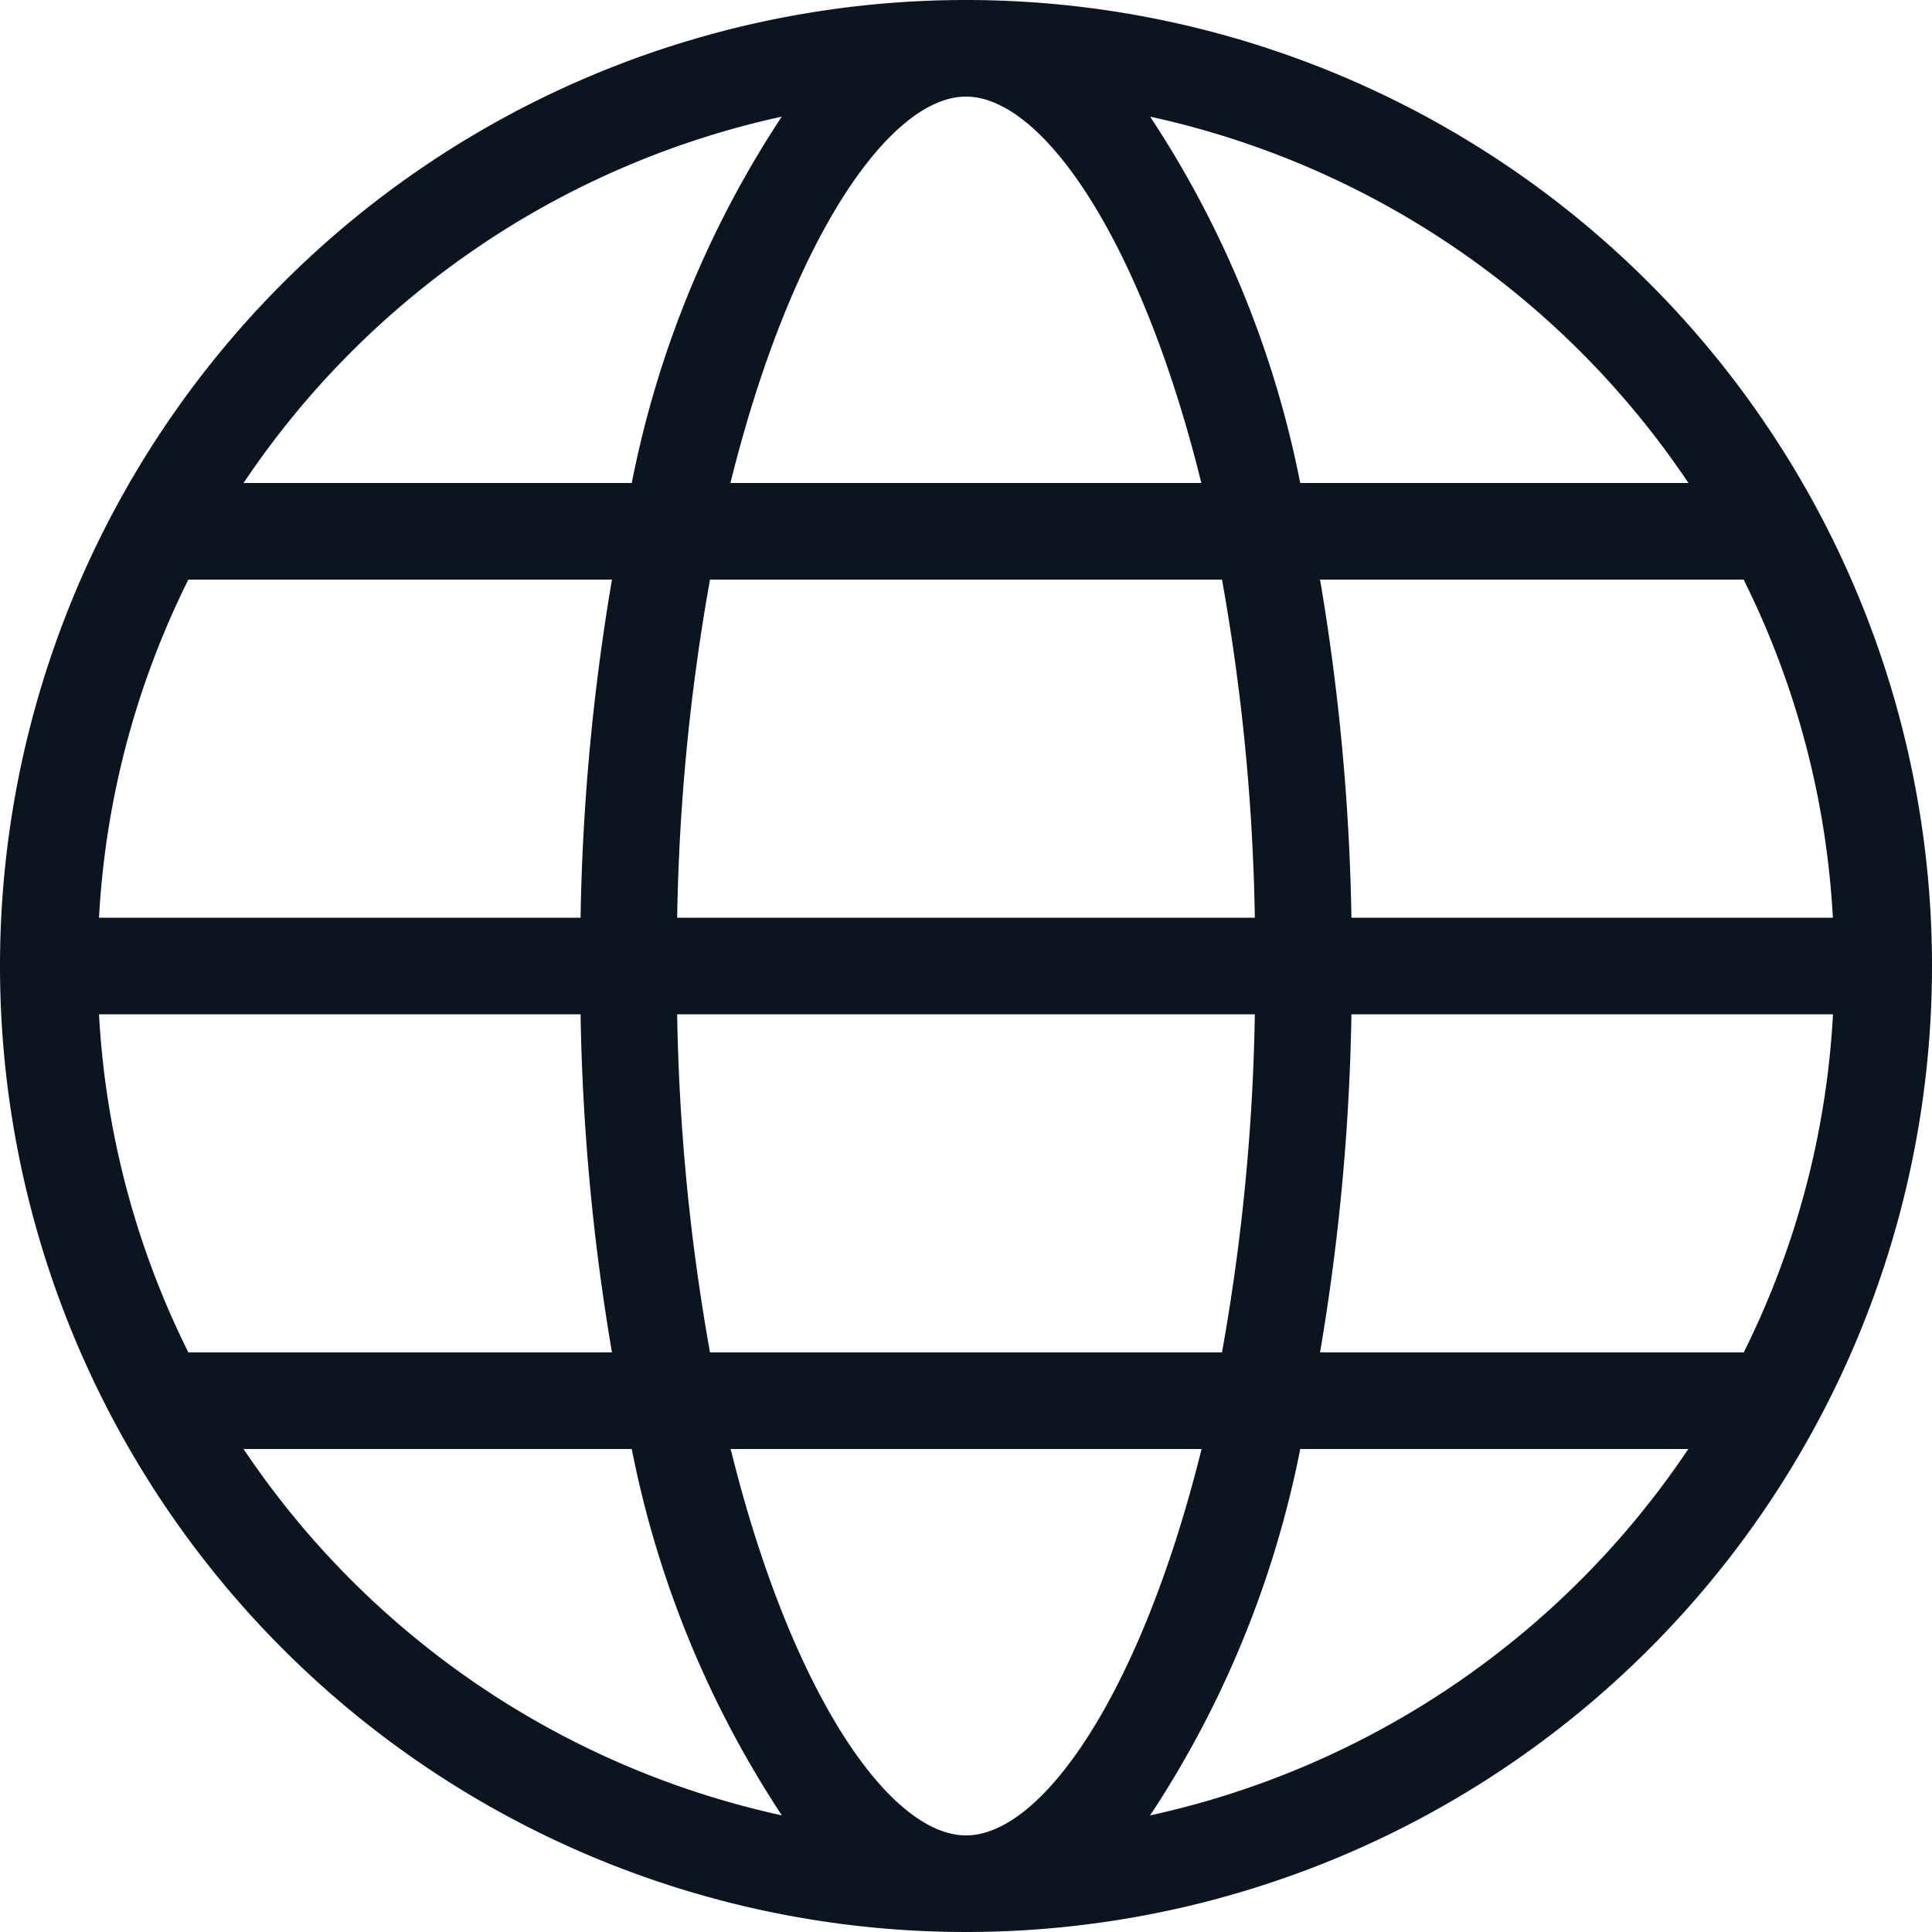 <svg xmlns="http://www.w3.org/2000/svg" width="16" height="16" viewBox="0 0 16 16">
  <g id="noun_Language_1631767" transform="translate(-2 -2)">
    <g id="Group_4446" data-name="Group 4446" transform="translate(2 2)">
      <g id="Group_4445" data-name="Group 4445">
        <path id="Path_11600" data-name="Path 11600" d="M10,2a8,8,0,1,0,8,8A8,8,0,0,0,10,2Zm0,15.2c-.633,0-1.45-1.18-1.949-3.2h3.9C11.45,16.02,10.633,17.2,10,17.2Zm-2.12-4a17.447,17.447,0,0,1-.272-2.8h4.784a17.447,17.447,0,0,1-.272,2.8ZM2.82,10.4H6.808a18.489,18.489,0,0,0,.26,2.8H3.56A7.138,7.138,0,0,1,2.82,10.4ZM10,2.8c.633,0,1.45,1.18,1.949,3.2h-3.9C8.55,3.98,9.367,2.8,10,2.8Zm2.12,4a17.447,17.447,0,0,1,.272,2.8H7.608A17.447,17.447,0,0,1,7.88,6.8ZM6.808,9.6H2.82A7.138,7.138,0,0,1,3.56,6.8H7.068A18.489,18.489,0,0,0,6.808,9.6Zm6.384.8H17.18a7.138,7.138,0,0,1-.739,2.8H12.932A18.489,18.489,0,0,0,13.192,10.4Zm0-.8a18.489,18.489,0,0,0-.26-2.8H16.44a7.138,7.138,0,0,1,.739,2.8ZM15.983,6H12.768a8.475,8.475,0,0,0-1.243-3.034A7.217,7.217,0,0,1,15.983,6ZM8.474,2.966A8.475,8.475,0,0,0,7.232,6H4.017A7.217,7.217,0,0,1,8.474,2.966ZM4.017,14H7.232a8.476,8.476,0,0,0,1.243,3.034A7.217,7.217,0,0,1,4.017,14Zm7.508,3.034A8.475,8.475,0,0,0,12.768,14h3.214A7.217,7.217,0,0,1,11.526,17.034Z" transform="translate(-2 -2)" fill="#0b151f"/>
      </g>
    </g>
  </g>
</svg>
